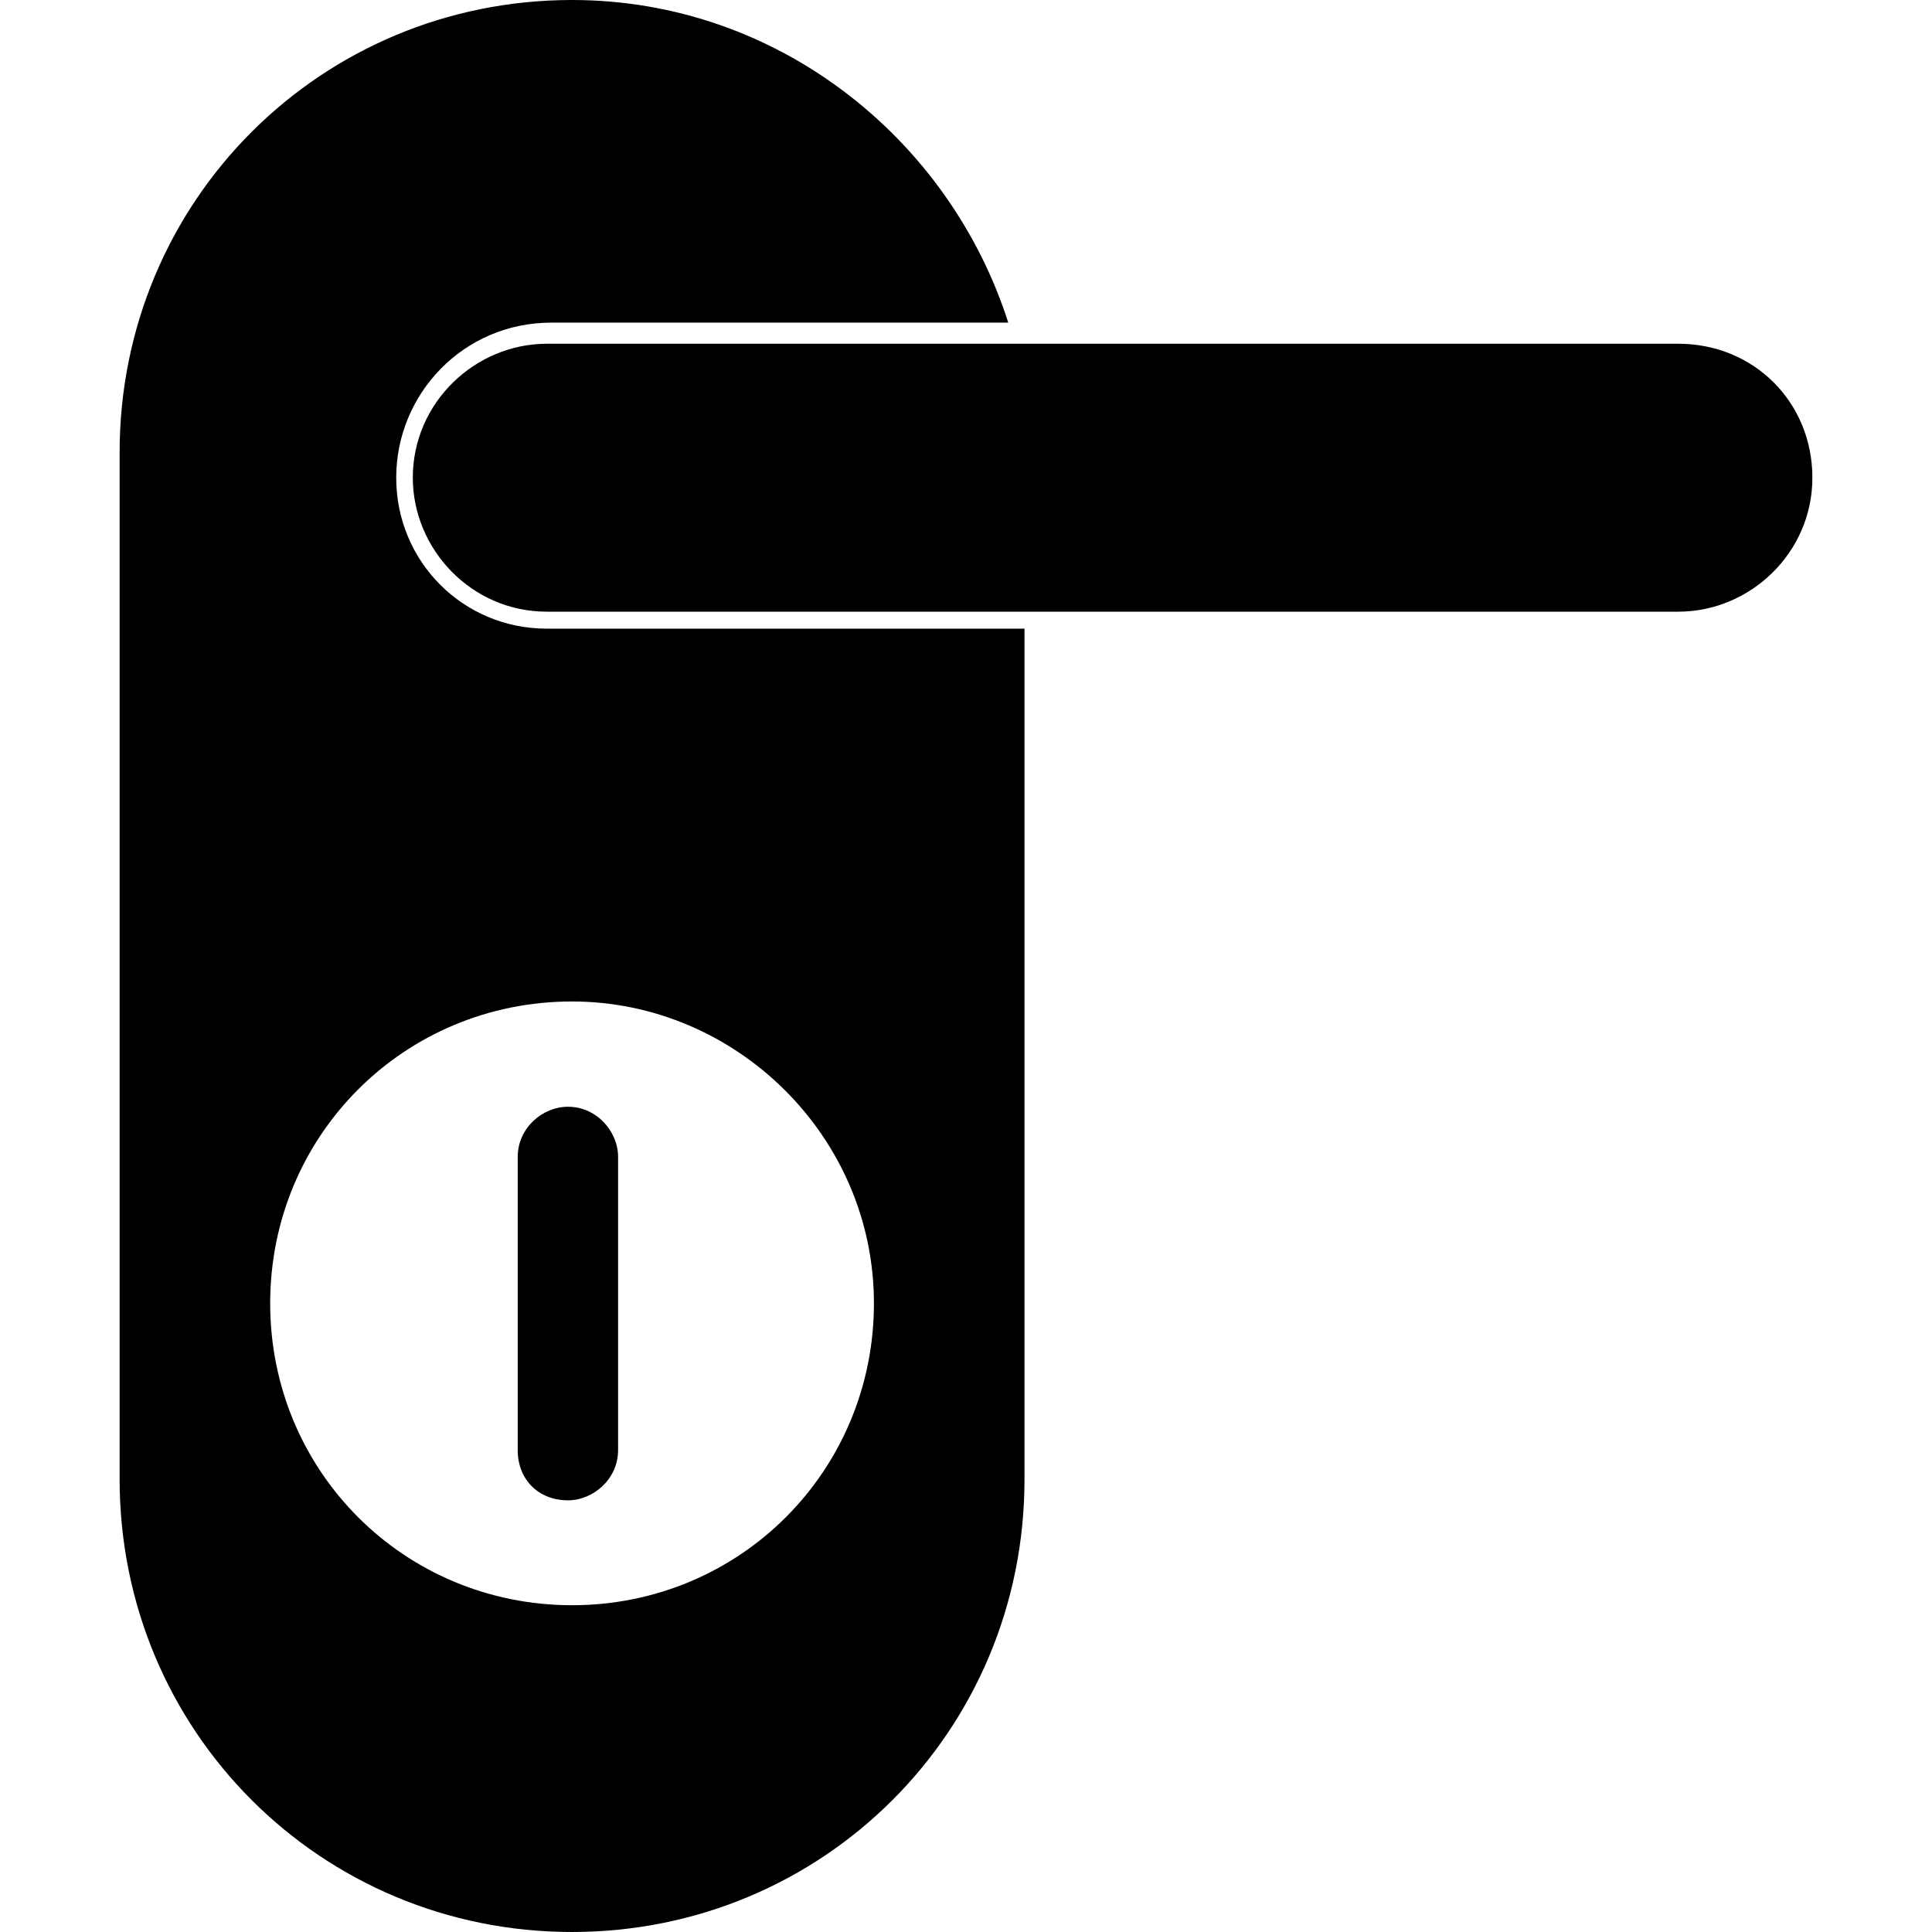 <?xml version="1.0" encoding="utf-8"?>
<!-- Generator: Adobe Illustrator 23.0.4, SVG Export Plug-In . SVG Version: 6.00 Build 0)  -->
<svg version="1.1" id="Layer_1" xmlns="http://www.w3.org/2000/svg" xmlns:xlink="http://www.w3.org/1999/xlink" x="0px" y="0px"
	 viewBox="0 0 512 512" style="enable-background:new 0 0 512 512;" xml:space="preserve">
<path d="M105,126.6c0-22.2,17.8-41.1,41.1-41.1h121.1C251.6,36.7,206,0,151.6,0C85,0,31.7,53.3,31.7,119.9v272.1
	C31.7,458.7,85,512,151.6,512s119.9-53.3,119.9-119.9V166.6H144.9C122.7,166.6,105,148.8,105,126.6z M231.6,345.4
	c0,44.4-35.5,80-80,80s-80-35.5-80-80s35.5-80,80-80C194.9,265.4,231.6,301,231.6,345.4z M444.8,91.1H144.9
	c-18.9,0-35.5,15.5-35.5,35.5c0,18.9,15.5,35.5,35.5,35.5h299.9c18.9,0,35.5-15.5,35.5-35.5S464.8,91.1,444.8,91.1z M150.5,397.6
	c6.7,0,13.3-5.6,13.3-13.3v-77.7c0-6.7-5.6-13.3-13.3-13.3c-6.7,0-13.3,5.6-13.3,13.3v77.7C137.2,392.1,142.7,397.6,150.5,397.6z"/>
</svg>
